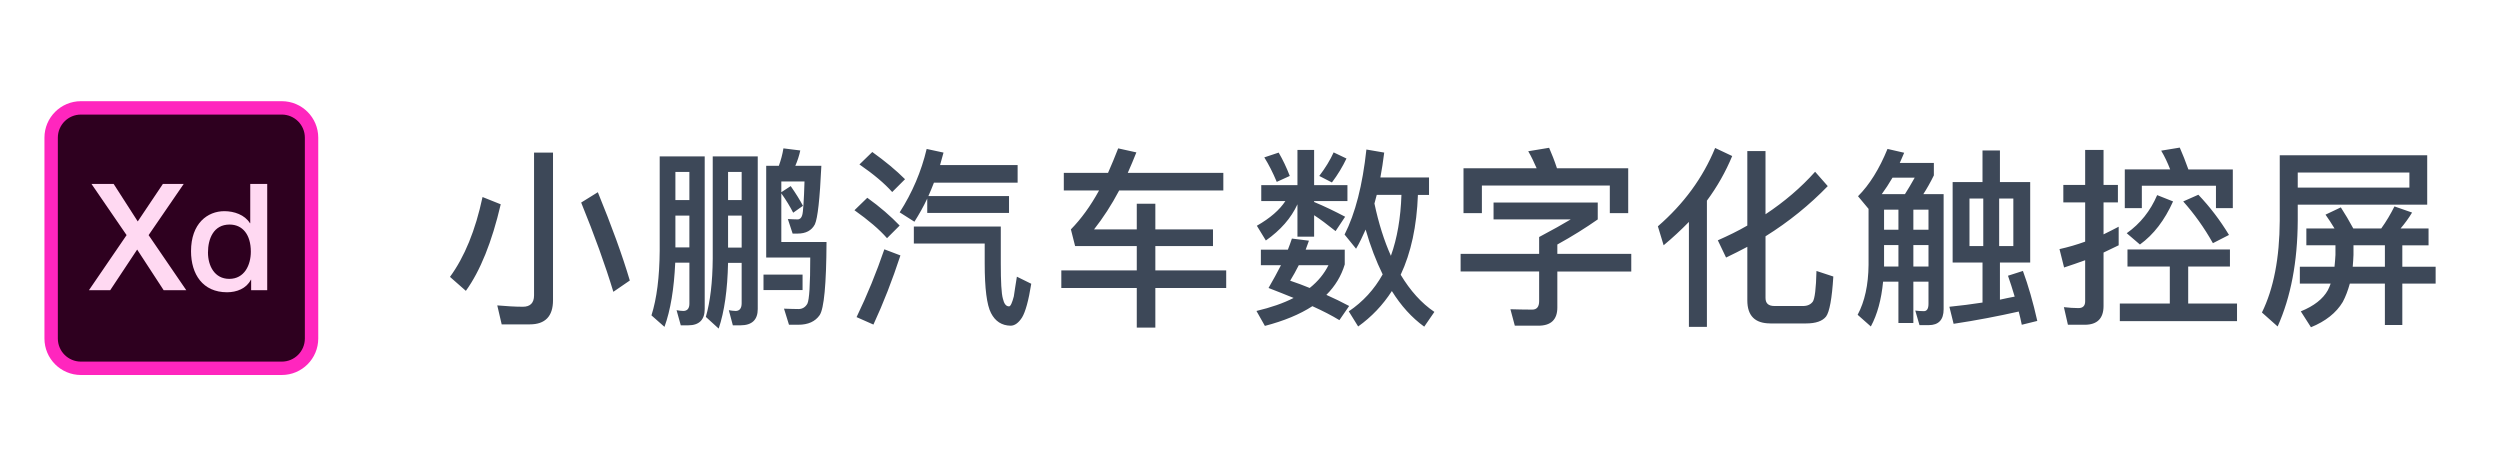 <svg enable-background="new 0 0 2100 400" viewBox="0 0 2100 400" xmlns="http://www.w3.org/2000/svg"><path d="m67.96 90.62h168.75c16.67 0 25 8.33 25 25v168.75c0 16.67-8.33 25-25 25h-168.75c-16.67 0-25-8.33-25-25v-168.75c0-16.66 8.33-25 25-25z" fill="#2e001f"/><path d="m236.71 315h-168.75c-16.91-.02-30.61-13.72-30.62-30.62v-168.76c.01-16.9 13.71-30.6 30.62-30.62h168.75c16.91.02 30.61 13.72 30.62 30.62v168.75c-.01 16.91-13.71 30.61-30.62 30.63zm-168.75-218.75c-10.7.01-19.36 8.68-19.37 19.38v168.75c.01 10.7 8.68 19.36 19.37 19.38h168.75c10.7-.01 19.36-8.68 19.37-19.38v-168.76c-.01-10.7-8.68-19.36-19.37-19.38h-168.75z" fill="#ff26be"/><path d="m76.84 154.5h18.62l20.25 31.5 21.12-31.5h17.5l-29.5 43 31.63 46.25h-19l-22.25-34.12-22.62 34.12h-17.88l31.62-46.25zm147.62 89.25h-13.5v-8.75h-.25c-3.75 7.38-11.88 10.5-20 10.5-20.38 0-30.25-15.12-30.25-34.5 0-23.38 13.88-33.62 28-33.62 8.13 0 17.12 3 21.5 10.12h.25v-33h14.25zm-31.88-9.5c12.75 0 18.12-11.63 18.12-22.88 0-14.25-6.88-22.75-17.88-22.75-13.38 0-18.12 11.88-18.12 23.5.01 11.13 5.51 22.13 17.88 22.13z" fill="#ffd9f2"/><path d="m420.61 171.61c-7.4 31.69-17.21 55.98-29.28 72.71l-13.35-11.74c12.23-16.73 21.4-39.09 27.35-67.08zm.8 100.86-3.7-15.93c7.72.64 14.8 1.13 21.56 1.13 6.11 0 9.33-3.22 9.33-9.49v-120.01h15.93v124.03c0 13.51-6.6 20.27-19.47 20.27zm107.63-36.84-13.83 9.49c-6.76-22.36-15.77-47.3-27.03-74.97l14-8.69c11.57 28.32 20.58 52.94 26.86 74.17zm29.12 38.93-10.94-9.65c4.5-14.16 6.76-32.34 6.92-54.21v-79.31h37.81v128.21c0 9.01-4.67 13.67-13.83 13.67h-6.27l-3.54-12.71c1.93.32 3.86.64 5.63.64 3.38 0 5.15-2.09 5.15-6.11v-34.43h-11.9c-.99 21.73-3.89 39.75-9.03 53.9zm20.91-130.14h-11.74v23.65h11.74zm-11.74 63.38h11.74v-26.7h-11.74zm36.35 68.21-10.78-9.81c3.7-12.87 5.63-29.12 5.79-49.07v-85.75h37.81v128.22c0 9.01-4.83 13.67-14.48 13.67h-6.44l-3.38-12.71c1.93.32 3.86.64 5.79.64 3.22 0 4.99-2.25 4.99-6.43v-33.94h-11.42c-.48 22.53-3.05 40.86-7.88 55.18zm19.31-131.59h-11.42v23.65h11.42zm-11.42 63.54h11.42v-26.86h-11.42zm62.58 22.69v13.03h-32.82v-13.03zm.32-57.76-8.2 5.79c-2.57-4.99-5.79-10.46-9.97-16.25v40.86h37.97c-.16 35.39-2.09 55.98-5.79 61.45-3.7 5.31-9.65 8.04-17.86 8.04h-7.88l-4.18-13.51c4.83.16 9.01.32 12.23.32s5.79-1.61 7.4-4.5c1.61-3.22 2.41-16.09 2.41-38.77h-37v-77.06h10.62c1.77-4.83 3.06-9.65 3.86-14.64l14.16 1.77c-.97 4.5-2.41 8.85-4.18 12.87h21.88c-1.29 27.67-3.06 44.08-5.47 49.23-2.73 5.15-7.56 7.72-14.48 7.72h-4.18l-4.02-12.23c3.22.16 5.95.32 8.2.32 1.93 0 3.22-1.29 3.86-3.54.8-2.57 1.45-12.07 1.93-28.31h-19.47v9.01l7.88-5.15c4.49 6.45 7.87 11.92 10.28 16.58zm81.24 16.57-10.62 10.62c-6.43-7.4-15.6-15.12-27.35-23.49l10.78-10.46c10.78 7.73 19.79 15.61 27.19 23.33zm.64 25.1c-6.76 20.59-14.32 40.06-22.68 58.08l-14.16-6.27c9.01-18.66 16.73-37.64 23.33-56.95zm3.87-64.03-10.78 10.78c-6.44-7.24-15.6-14.96-27.51-23.17l10.78-10.46c10.78 7.73 19.94 15.29 27.51 22.85zm19.62 14.16h67.73v14.16h-68.69v-12.07c-3.22 6.92-6.92 13.35-10.78 19.47l-12.39-7.88c10.62-16.57 18.18-34.27 22.68-53.25l14.16 3.06c-.97 3.54-1.93 7.08-2.9 10.46h65.15v14.8h-70.3c-1.44 3.85-3.05 7.55-4.66 11.25zm52.61 98.29c-3.54-6.76-5.31-20.75-5.31-41.67v-16.73h-59.52v-14.32h73.04v31.05c0 15.28.48 25.1 1.77 29.6.97 4.18 2.57 6.44 5.15 6.44 1.29 0 2.57-2.9 4.02-8.37.64-4.83 1.61-10.3 2.57-16.57l12.07 5.95c-2.25 14.16-4.83 23.49-7.72 28.31-2.9 4.5-6.11 6.92-9.65 6.92-7.41-.15-12.88-3.69-16.42-10.61zm98.29-117.76c2.9-6.6 5.79-13.51 8.53-20.59l15.28 3.38c-2.41 6.11-4.83 11.74-7.24 17.21h80.28v14.8h-87.51c-6.44 12.23-13.51 23-21.08 32.66h35.88v-21.56h15.6v21.56h48.42v14h-48.42v20.43h59.52v14.8h-59.52v33.3h-15.6v-33.3h-63.38v-14.8h63.38v-20.43h-51.8l-3.54-14c8.53-8.69 16.41-19.47 23.65-32.66h-29.6v-14.8zm168.76 56.95c-.97 2.57-1.77 4.99-2.74 7.56h32.82v12.39c-2.9 9.65-8.04 18.18-15.44 25.58 6.6 2.9 13.03 6.11 19.14 9.33l-8.2 11.9c-6.27-3.86-13.84-7.72-22.68-11.74-10.62 6.92-23.97 12.39-39.9 16.57l-7.08-12.55c12.07-2.9 22.52-6.43 31.21-10.94-6.6-2.73-13.67-5.47-21.07-8.37 3.86-6.76 7.4-13.03 10.46-19.14h-16.89v-13.03h22.68c1.29-3.22 2.41-6.43 3.38-9.33zm-9.65-46.65v-29.6h14v29.6h27.99v13.35h-27.99v.8c8.53 3.54 17.21 7.72 26.06 12.39l-8.04 12.07c-7.08-5.63-13.03-10.14-18.02-13.35v18.02h-14v-27.19c-5.31 11.58-14.16 21.72-26.54 30.41l-7.56-12.39c11.26-6.43 19.14-13.35 23.97-20.75h-20.27v-13.35h30.4zm-6.44-7.72-10.94 4.99c-3.22-7.72-6.76-14.64-10.46-20.59l12.07-4.02c3.54 6.1 6.6 12.54 9.33 19.62zm32.5 74.96h-24.94c-2.25 4.5-4.67 8.85-7.24 13.03 5.63 1.93 11.1 3.86 16.41 6.11 7.08-5.62 12.23-12.06 15.77-19.14zm15.12-89.6c-3.22 6.76-7.24 13.51-12.23 20.11l-10.62-5.47c5.15-6.76 9.17-13.35 12.07-19.79zm16.09 59.68c-2.57 5.79-5.15 11.26-8.04 16.09l-9.65-11.9c9.01-17.7 15.12-41.51 18.34-71.43l14.96 2.57c-.96 7.4-1.93 14.32-3.22 20.91h40.86v14.64h-9.33c-.97 26.22-5.79 48.58-14.48 67.08 8.04 13.35 17.37 23.81 28.31 31.21l-8.53 12.39c-10.46-7.56-19.47-17.54-27.19-29.92-7.56 11.74-17.05 21.72-28.31 29.76l-7.88-12.71c11.9-8.04 21.4-18.34 28.47-31.05-5.46-11.09-10.29-23.64-14.31-37.64zm7.4-21.88c3.54 16.73 8.2 31.37 13.83 43.92 5.31-14.8 8.21-31.85 8.85-51.16h-20.75c-.64 2.58-1.29 4.99-1.93 7.24zm187.58-.8v14.16c-10.13 7.08-21.4 14.16-33.94 21.07v7.88h62.1v14.8h-62.1v30.24c0 10.13-5.31 15.28-15.93 15.28h-19.79l-3.7-13.83c5.63.16 11.74.32 18.34.32 3.86 0 5.79-2.41 5.79-7.08v-24.94h-65.96v-14.8h65.96v-14.16c11.26-5.95 20.11-10.94 26.54-14.8h-64.83v-14.16h87.52zm25.58 8.85h-15.44v-23.17h-107.46v23.17h-15.44v-37.64h61.45c-2.25-5.15-4.5-9.97-7.08-14.32l17.54-2.9c2.25 5.15 4.5 10.78 6.6 17.21h59.84v37.65zm87.36-47.94c-5.47 13.19-12.55 25.74-21.24 37.48v106.02h-15.12v-88.16c-6.6 6.76-13.67 13.35-21.24 19.63l-4.83-15.93c21.72-18.82 37.8-40.7 48.1-65.8zm32.01 140.6c-12.87 0-19.3-6.43-19.3-19.3v-45.04c-5.79 3.06-11.74 6.11-17.86 9.01l-6.92-14.48c8.69-3.86 17.05-7.88 24.77-12.39v-62.58h15.28v53.09c15.77-10.46 29.76-22.36 41.67-35.71l10.62 12.07c-15.28 15.77-32.66 29.92-52.28 42.15v51.8c0 4.5 2.41 6.76 7.56 6.76h23.97c3.7 0 6.44-1.29 8.21-3.7 1.61-2.41 2.73-10.94 3.06-25.74l14.16 4.67c-1.13 18.5-3.22 29.76-6.11 33.62-3.06 3.86-8.69 5.79-16.73 5.79h-30.1zm84.46 2.57-11.1-9.81c5.95-11.1 9.01-25.1 9.17-41.99v-46.98l-8.85-10.62c9.65-9.65 17.86-22.84 24.77-39.74l14 3.22c-1.29 2.9-2.41 5.79-3.7 8.53h28.64v10.46c-2.9 5.95-5.95 11.26-8.85 15.77h17.05v96.69c0 8.85-4.18 13.35-12.55 13.35h-7.72l-3.54-12.23c2.57.32 4.99.48 7.24.48 2.57 0 3.86-2.09 3.86-6.11v-18.66h-12.71v34.75h-12.55v-34.75h-12.87c-1.44 14.96-4.82 27.51-10.29 37.64zm28.64-111.16c2.57-4.02 5.31-8.69 8.2-13.83h-18.66c-2.9 4.99-5.95 9.65-9.01 13.83zm-17.54 13.03v16.89h12.07v-16.89zm0 47.78h12.07v-18.02h-12.07zm37.32-47.78h-12.71v16.89h12.71zm0 29.76h-12.71v18.02h12.71zm45.37-52.93v-26.54h14.64v26.54h25.42v67.57h-25.42v31.21c4.18-.97 8.37-1.77 12.39-2.57-1.77-6.11-3.7-11.9-5.63-17.54l12.55-4.02c4.5 12.23 8.53 26.22 12.07 41.99l-13.03 3.22c-.8-3.86-1.61-7.56-2.57-11.1-17.21 3.86-35.39 7.4-54.7 10.3l-3.54-14.32c9.33-.96 18.66-2.09 27.83-3.54v-33.62h-25.1v-67.57h25.09zm.64 13.84h-11.58v39.9h11.58zm25.26 0h-11.91v39.9h11.91zm45.85 106.02-3.38-14.8c4.18.48 8.37.8 12.23.8 3.7 0 5.63-1.93 5.63-5.63v-34.59c-5.79 2.09-11.74 4.18-17.7 6.11l-3.86-15.44c7.24-1.61 14.48-3.7 21.56-6.27v-32.98h-18.34v-14.64h18.34v-29.44h15.44v29.44h12.07v14.64h-12.07v26.87c4.18-2.09 8.53-4.18 12.71-6.43v15.6c-4.18 2.09-8.53 4.18-12.71 6.11v44.88c0 10.46-5.31 15.77-15.77 15.77zm50.03-48.91v-14.32h86.07v14.32h-35.07v31.05h41.02v14.8h-98.45v-14.8h41.99v-31.05zm51.16-81.56h37.32v32.5h-14.16v-18.83h-62.26v18.82h-14.32v-32.5h38.13c-2.25-5.79-4.67-10.94-7.56-15.77l15.61-2.57c2.42 5.48 4.83 11.59 7.24 18.35zm-12.87 26.86c-7.08 15.77-16.25 27.83-27.83 36.2l-11.1-9.49c11.42-8.04 19.95-18.82 25.58-32.01zm46.98 28.16-13.51 6.92c-7.4-13.19-15.77-24.77-24.94-35.07l12.71-5.63c9.81 10.29 18.34 21.55 25.74 33.78zm57.75-11.91c-.16 34.43-5.79 64.03-16.89 88.8l-13.19-11.74c9.81-19.95 14.8-45.69 14.96-77.06v-55.02h123.87v41.51h-108.75zm0-40.54v12.71h93.79v-12.71zm43.76 93.31c-1.61 5.79-3.54 10.94-5.95 15.44-5.47 9.17-14.48 16.25-26.71 21.24l-8.53-13.35c11.1-4.5 18.66-10.46 22.68-17.7.97-1.93 1.77-3.7 2.41-5.63h-25.9v-14.16h29.12c.32-3.22.64-6.44.8-9.97v-8.04h-24.45v-14.16h23.65c-2.57-4.18-4.99-8.04-7.56-11.58l12.87-6.11c3.54 5.47 7.08 11.42 10.46 17.7h23.49c4.18-5.79 7.88-12.07 11.1-18.5l14.8 5.15c-2.9 4.83-6.11 9.17-9.65 13.35h23.49v14.16h-22.04v18.02h27.99v14.16h-27.99v34.75h-14.64v-34.75h-29.44zm3.06-32.18v8.04c-.16 3.54-.32 6.76-.64 9.97h27.03v-18.02h-26.39z" fill="#3d4858"/></svg>